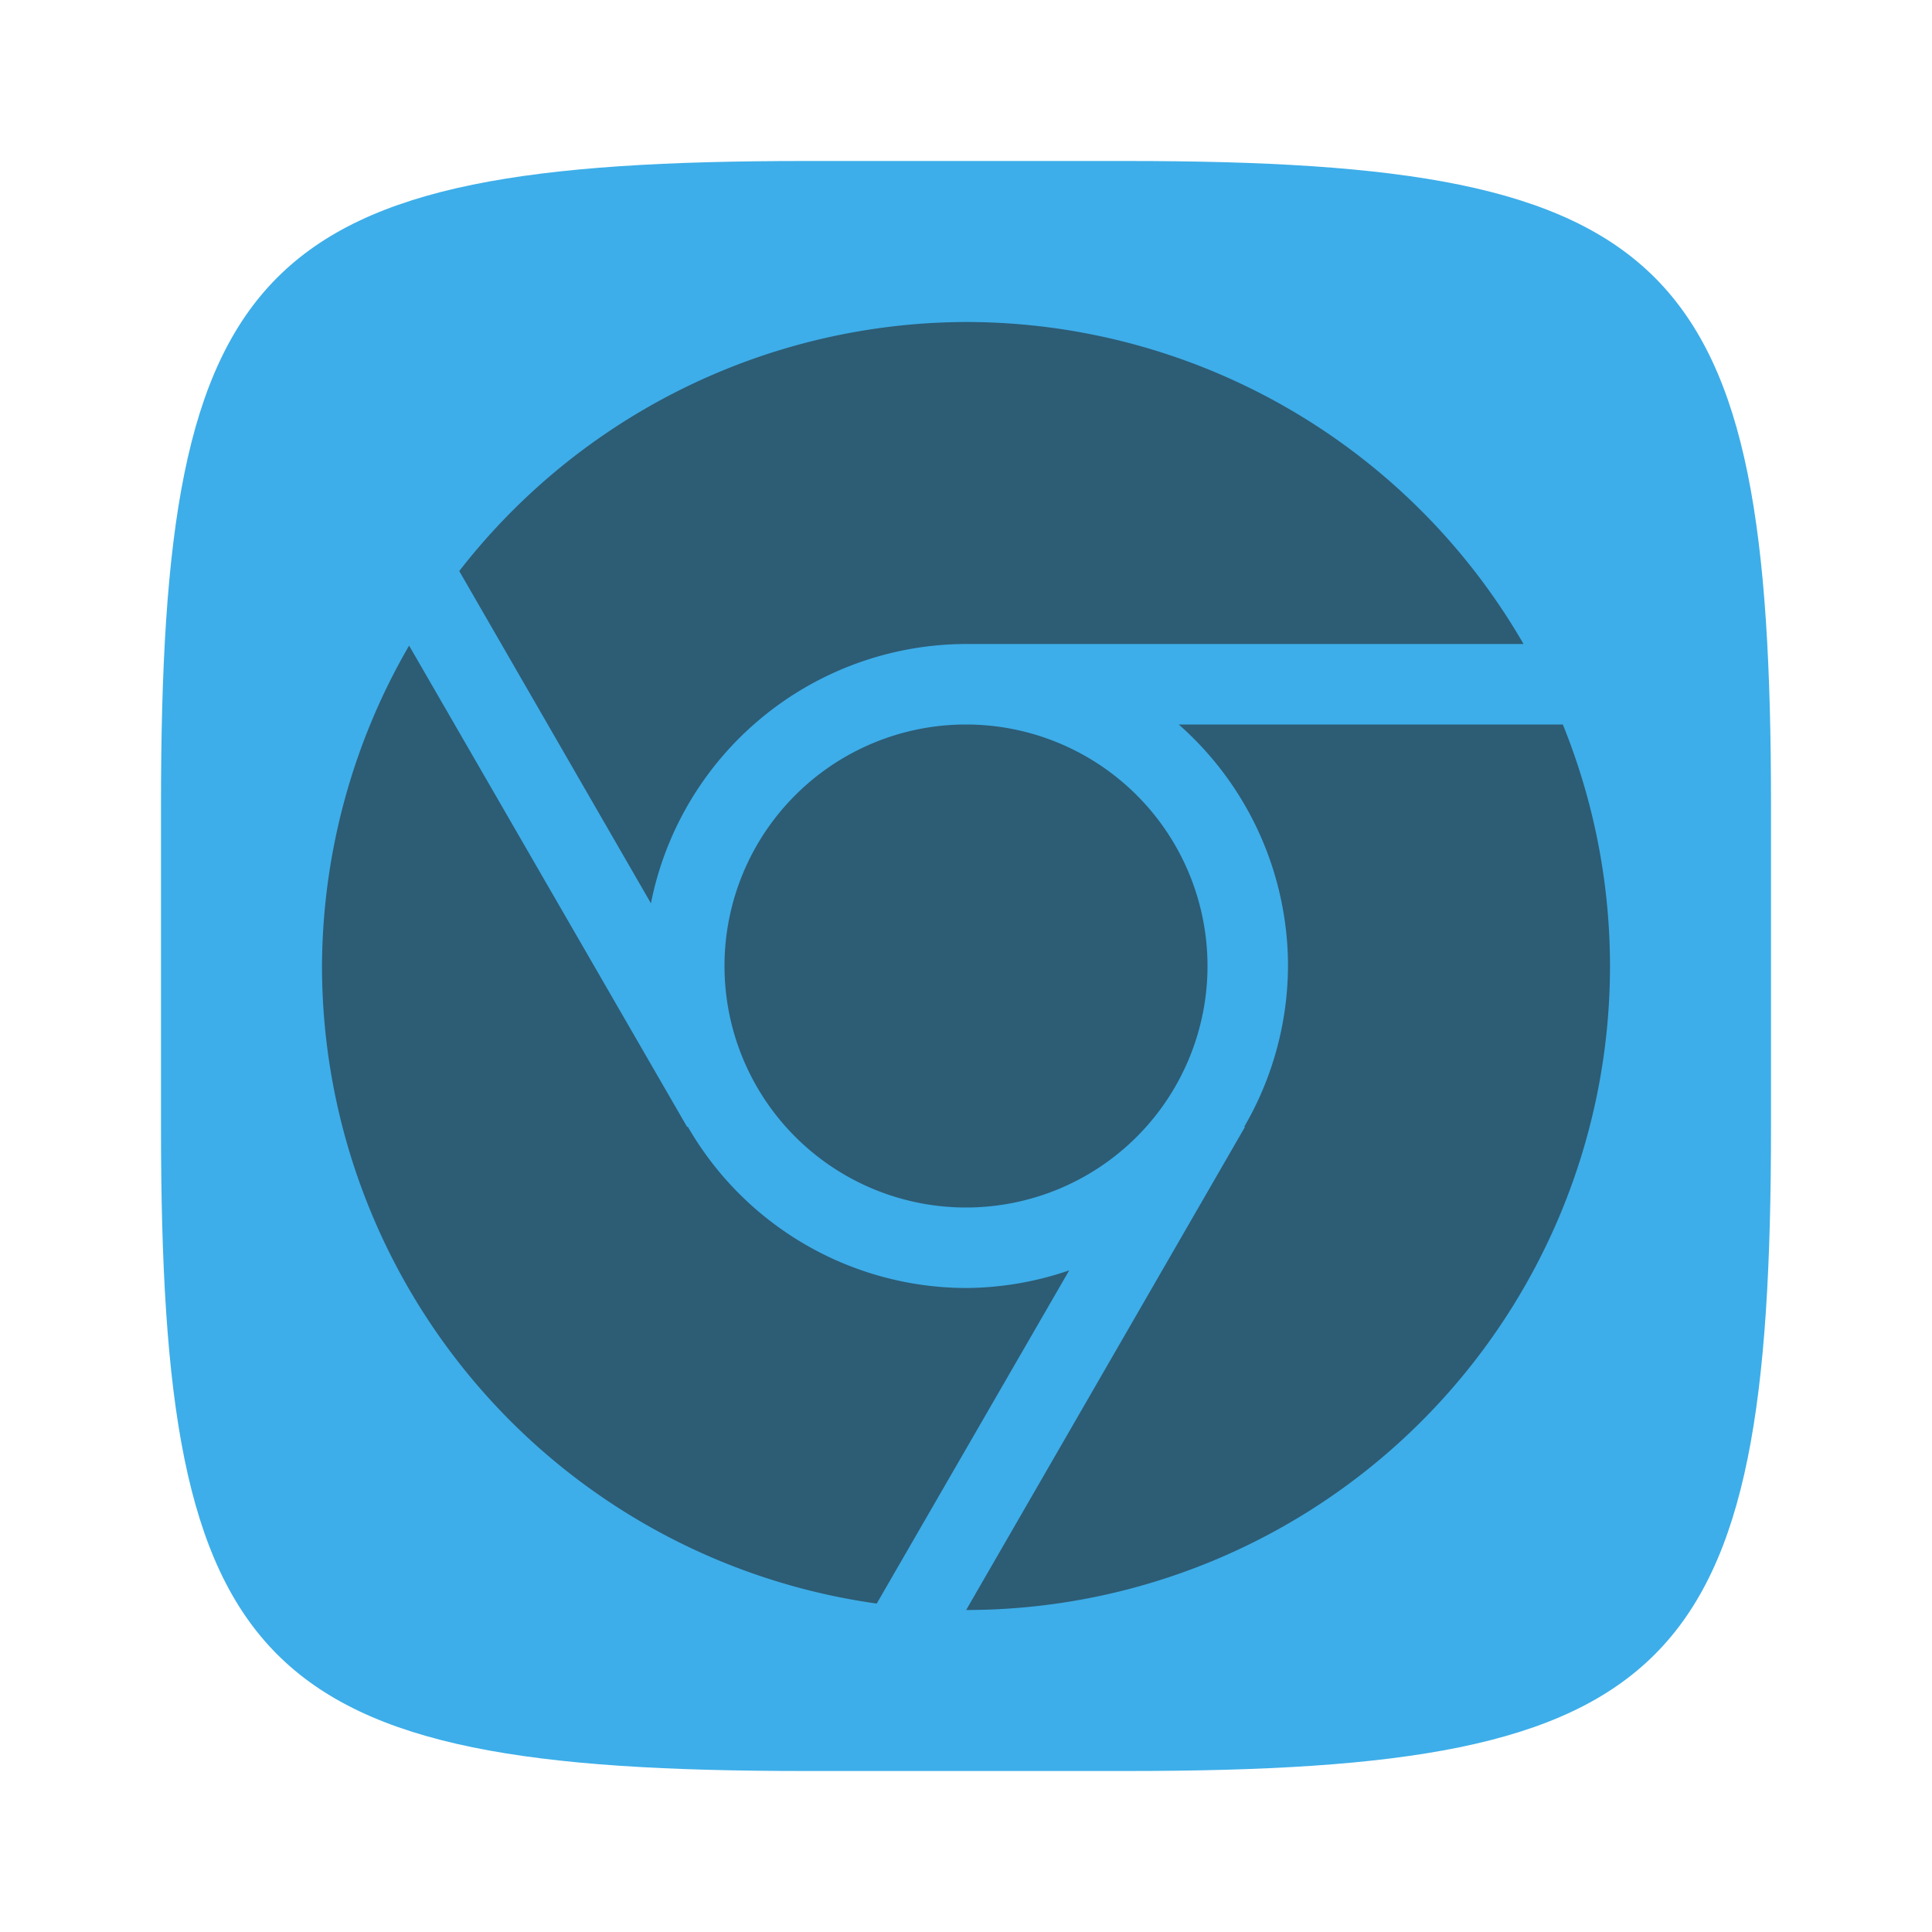 <?xml version="1.0" encoding="UTF-8" standalone="no"?>
<!-- Created with Inkscape (http://www.inkscape.org/) -->

<svg
   width="24"
   height="24"
   viewBox="0 0 24 24"
   version="1.1"
   id="svg5"
   inkscape:version="1.2.2 (1:1.2.2+202305151914+b0a8486541)"
   sodipodi:docname="google-chrome.svg"
   xmlns:inkscape="http://www.inkscape.org/namespaces/inkscape"
   xmlns:sodipodi="http://sodipodi.sourceforge.net/DTD/sodipodi-0.dtd"
   xmlns="http://www.w3.org/2000/svg"
   xmlns:svg="http://www.w3.org/2000/svg">
  <sodipodi:namedview
     id="namedview7"
     pagecolor="#ffffff"
     bordercolor="#000000"
     borderopacity="0.25"
     inkscape:showpageshadow="2"
     inkscape:pageopacity="0.0"
     inkscape:pagecheckerboard="0"
     inkscape:deskcolor="#d1d1d1"
     inkscape:document-units="px"
     showgrid="false"
     inkscape:zoom="33.583333"
     inkscape:cx="11.985112"
     inkscape:cy="12"
     inkscape:window-width="1920"
     inkscape:window-height="1008"
     inkscape:window-x="0"
     inkscape:window-y="0"
     inkscape:window-maximized="1"
     inkscape:current-layer="svg5"
     showguides="true" />
  <defs
     id="defs2">
    <style
       id="current-color-scheme"
       type="text/css">
         .ColorScheme-Text { color:#232629; }
         .ColorScheme-Highlight { color:#3daee9; }
     </style>
  </defs>
  <path
     id="path530"
     style="fill:currentColor;fill-opacity:1;stroke-width:0.75;stroke-linecap:round;stroke-linejoin:round"
     class="ColorScheme-Highlight"
     d="M 10,2 C 3.174,2 2,3.205 2,10 v 4 c 0,6.795 1.174,8 8,8 h 4 c 6.826,0 8,-1.205 8,-8 V 10 C 22,3.205 20.826,2 14,2 Z"
     sodipodi:nodetypes="sssssssss" />
  <path
     id="path755"
     style="opacity:0.6;fill:currentColor;stroke-linecap:round;stroke-linejoin:round"
     d="m 12,4 a 8,8 0 0 0 -6.295,3.094 L 8.086,11.221 A 4,4 0 0 1 12,8 h 6.926 a 8,8 0 0 0 -6.926,-4 z M 5.082,8.02 a 8,8 0 0 0 -1.082,3.98 8,8 0 0 0 6.891,7.92 l 2.391,-4.139 a 4,4 0 0 1 -1.281,0.219 4,4 0 0 1 -3.457,-2.004 l -0.008,0.004 z m 6.918,0.98 a 3,3 0 0 0 -3,3 3,3 0 0 0 3,3 3,3 0 0 0 3,-3 3,3 0 0 0 -3,-3 z m 2.643,0 a 4,4 0 0 1 1.357,3 4,4 0 0 1 -0.543,1.996 l 0.008,0.004 -3.463,6 a 8,8 0 0 0 7.998,-8 8,8 0 0 0 -0.586,-3 z"
     class="ColorScheme-Text" />
</svg>
